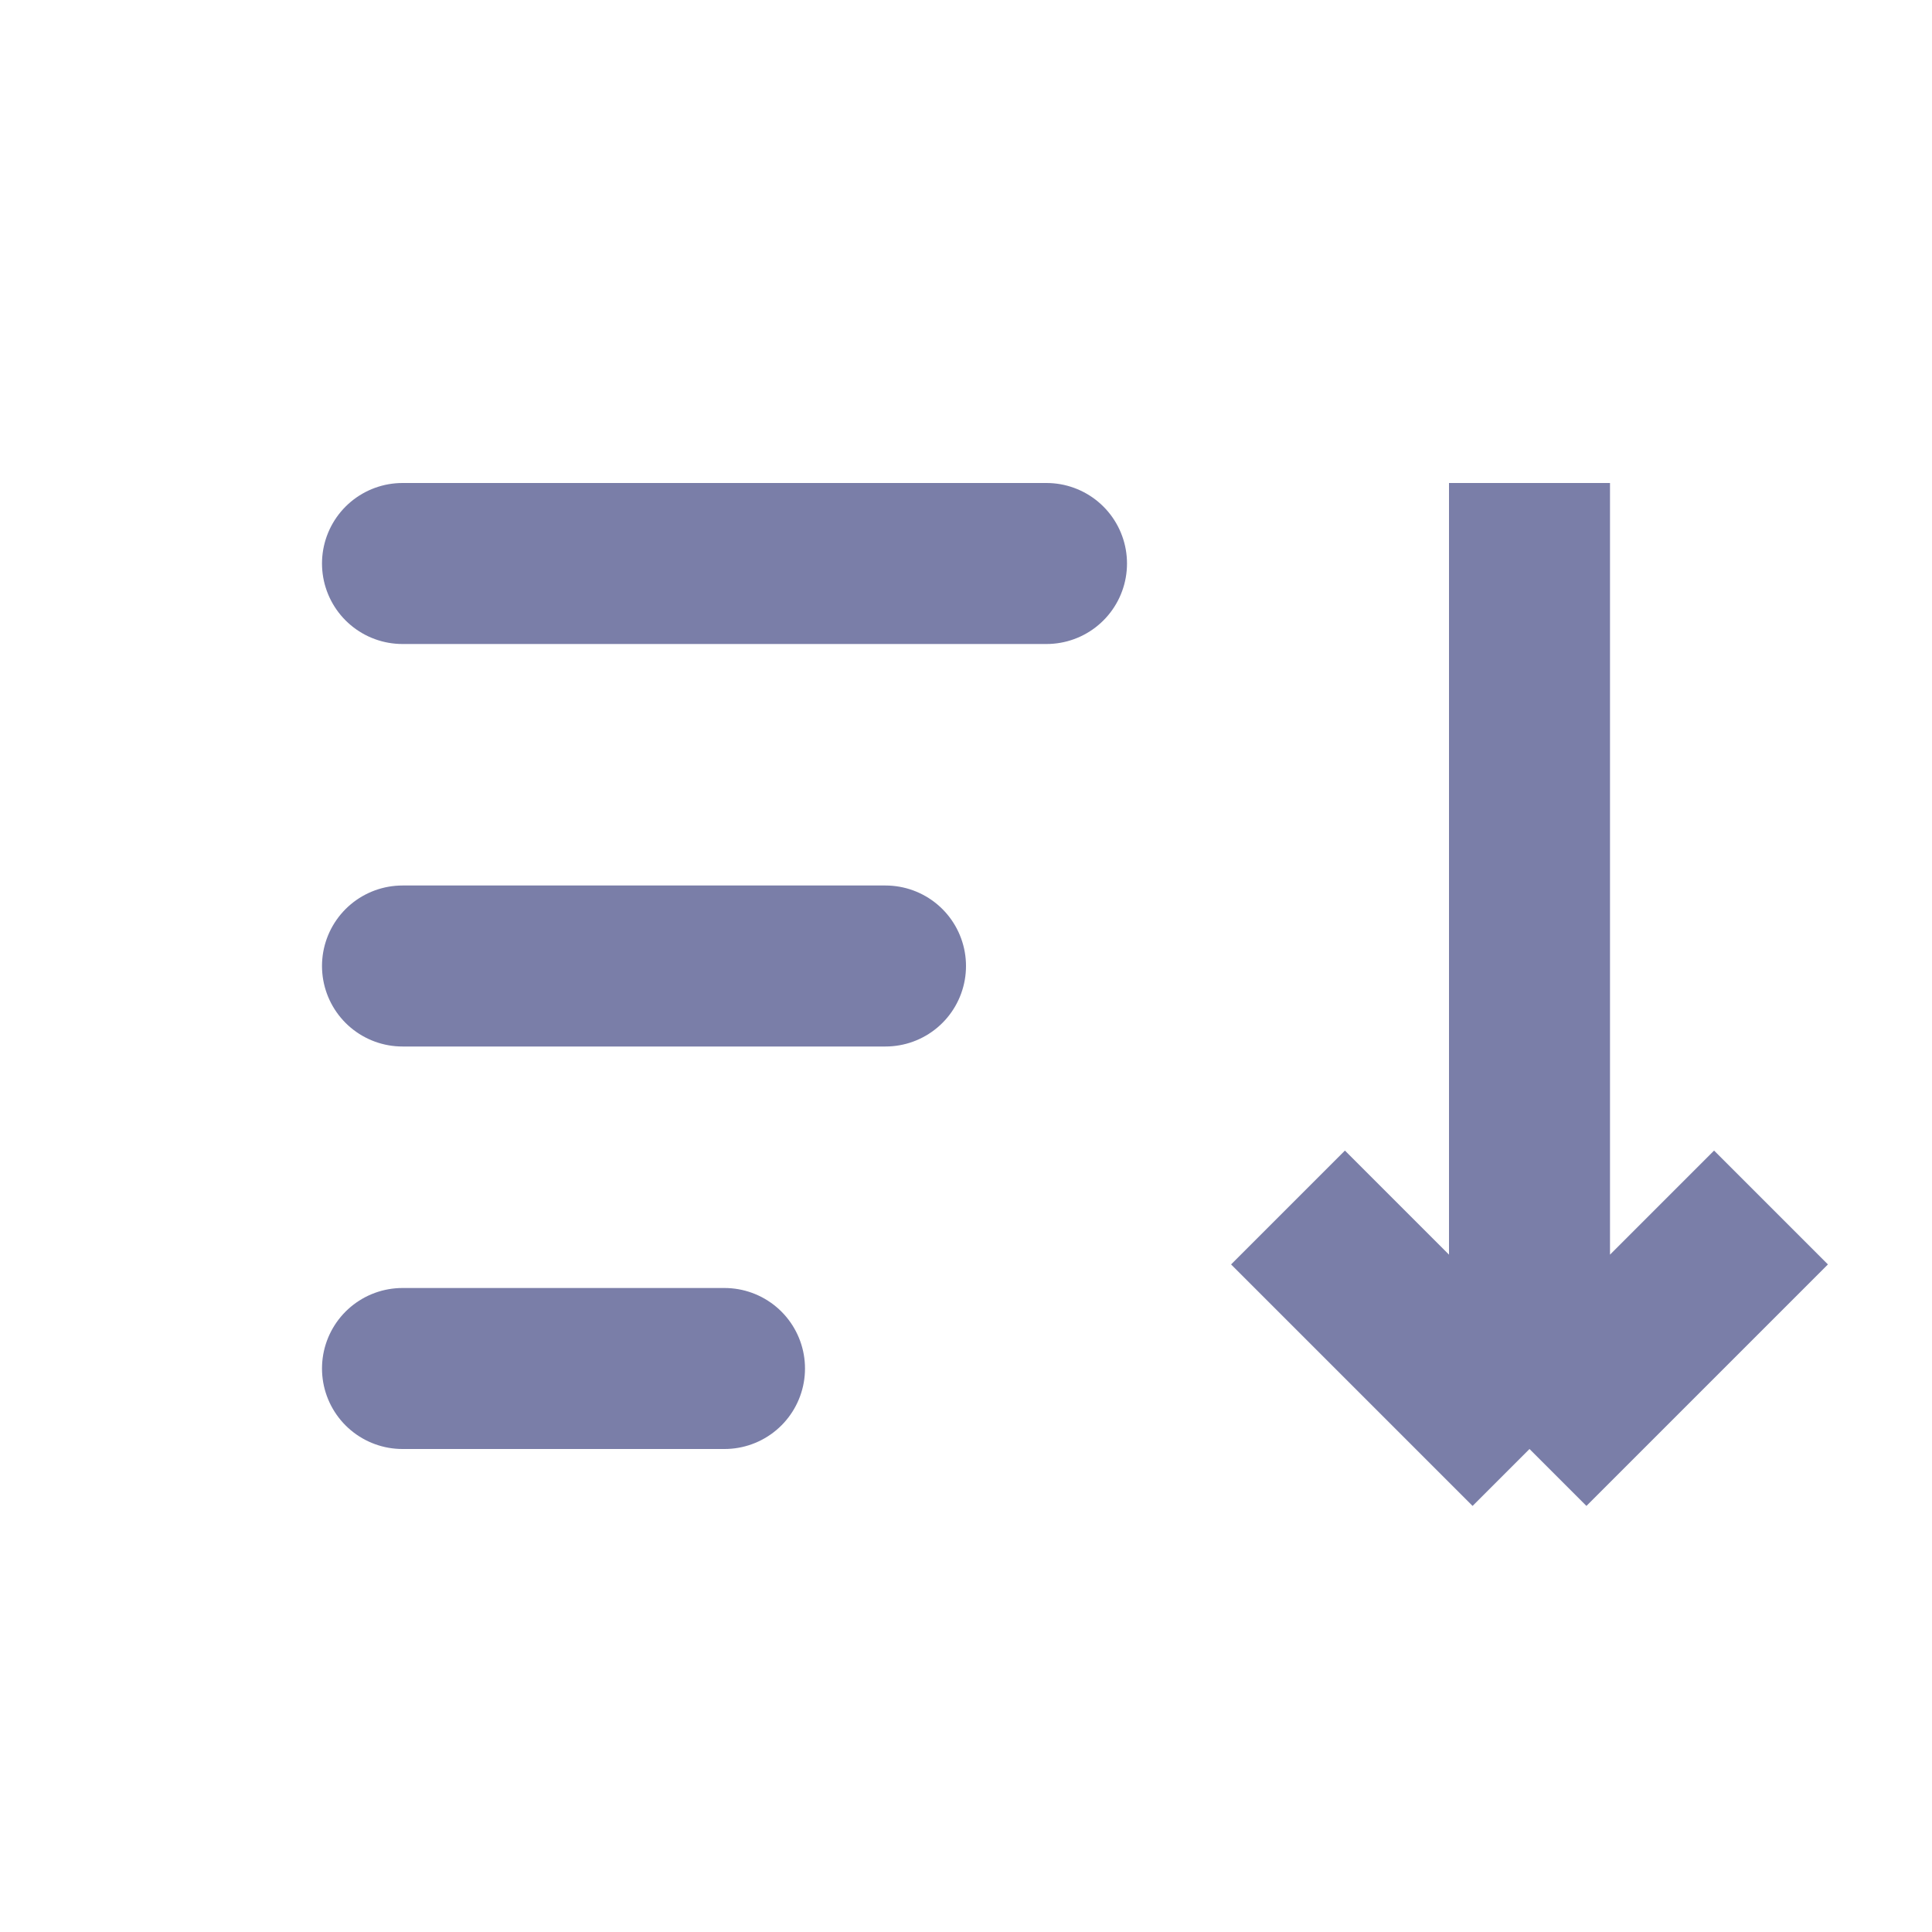 <svg width="24" height="24" viewBox="0 0 24 24" fill="none" xmlns="http://www.w3.org/2000/svg">
<path d="M5 7H13" stroke="#7A7EA8" stroke-width="2" stroke-linecap="round"/>
<path d="M5 12H11" stroke="#7A7EA8" stroke-width="2" stroke-linecap="round"/>
<path d="M5 17H9" stroke="#7A7EA8" stroke-width="2" stroke-linecap="round"/>
<path d="M19 18L22 15M19 18L16 15M19 18L19 6" stroke="#7A7EA8" stroke-width="2"/>
</svg>
